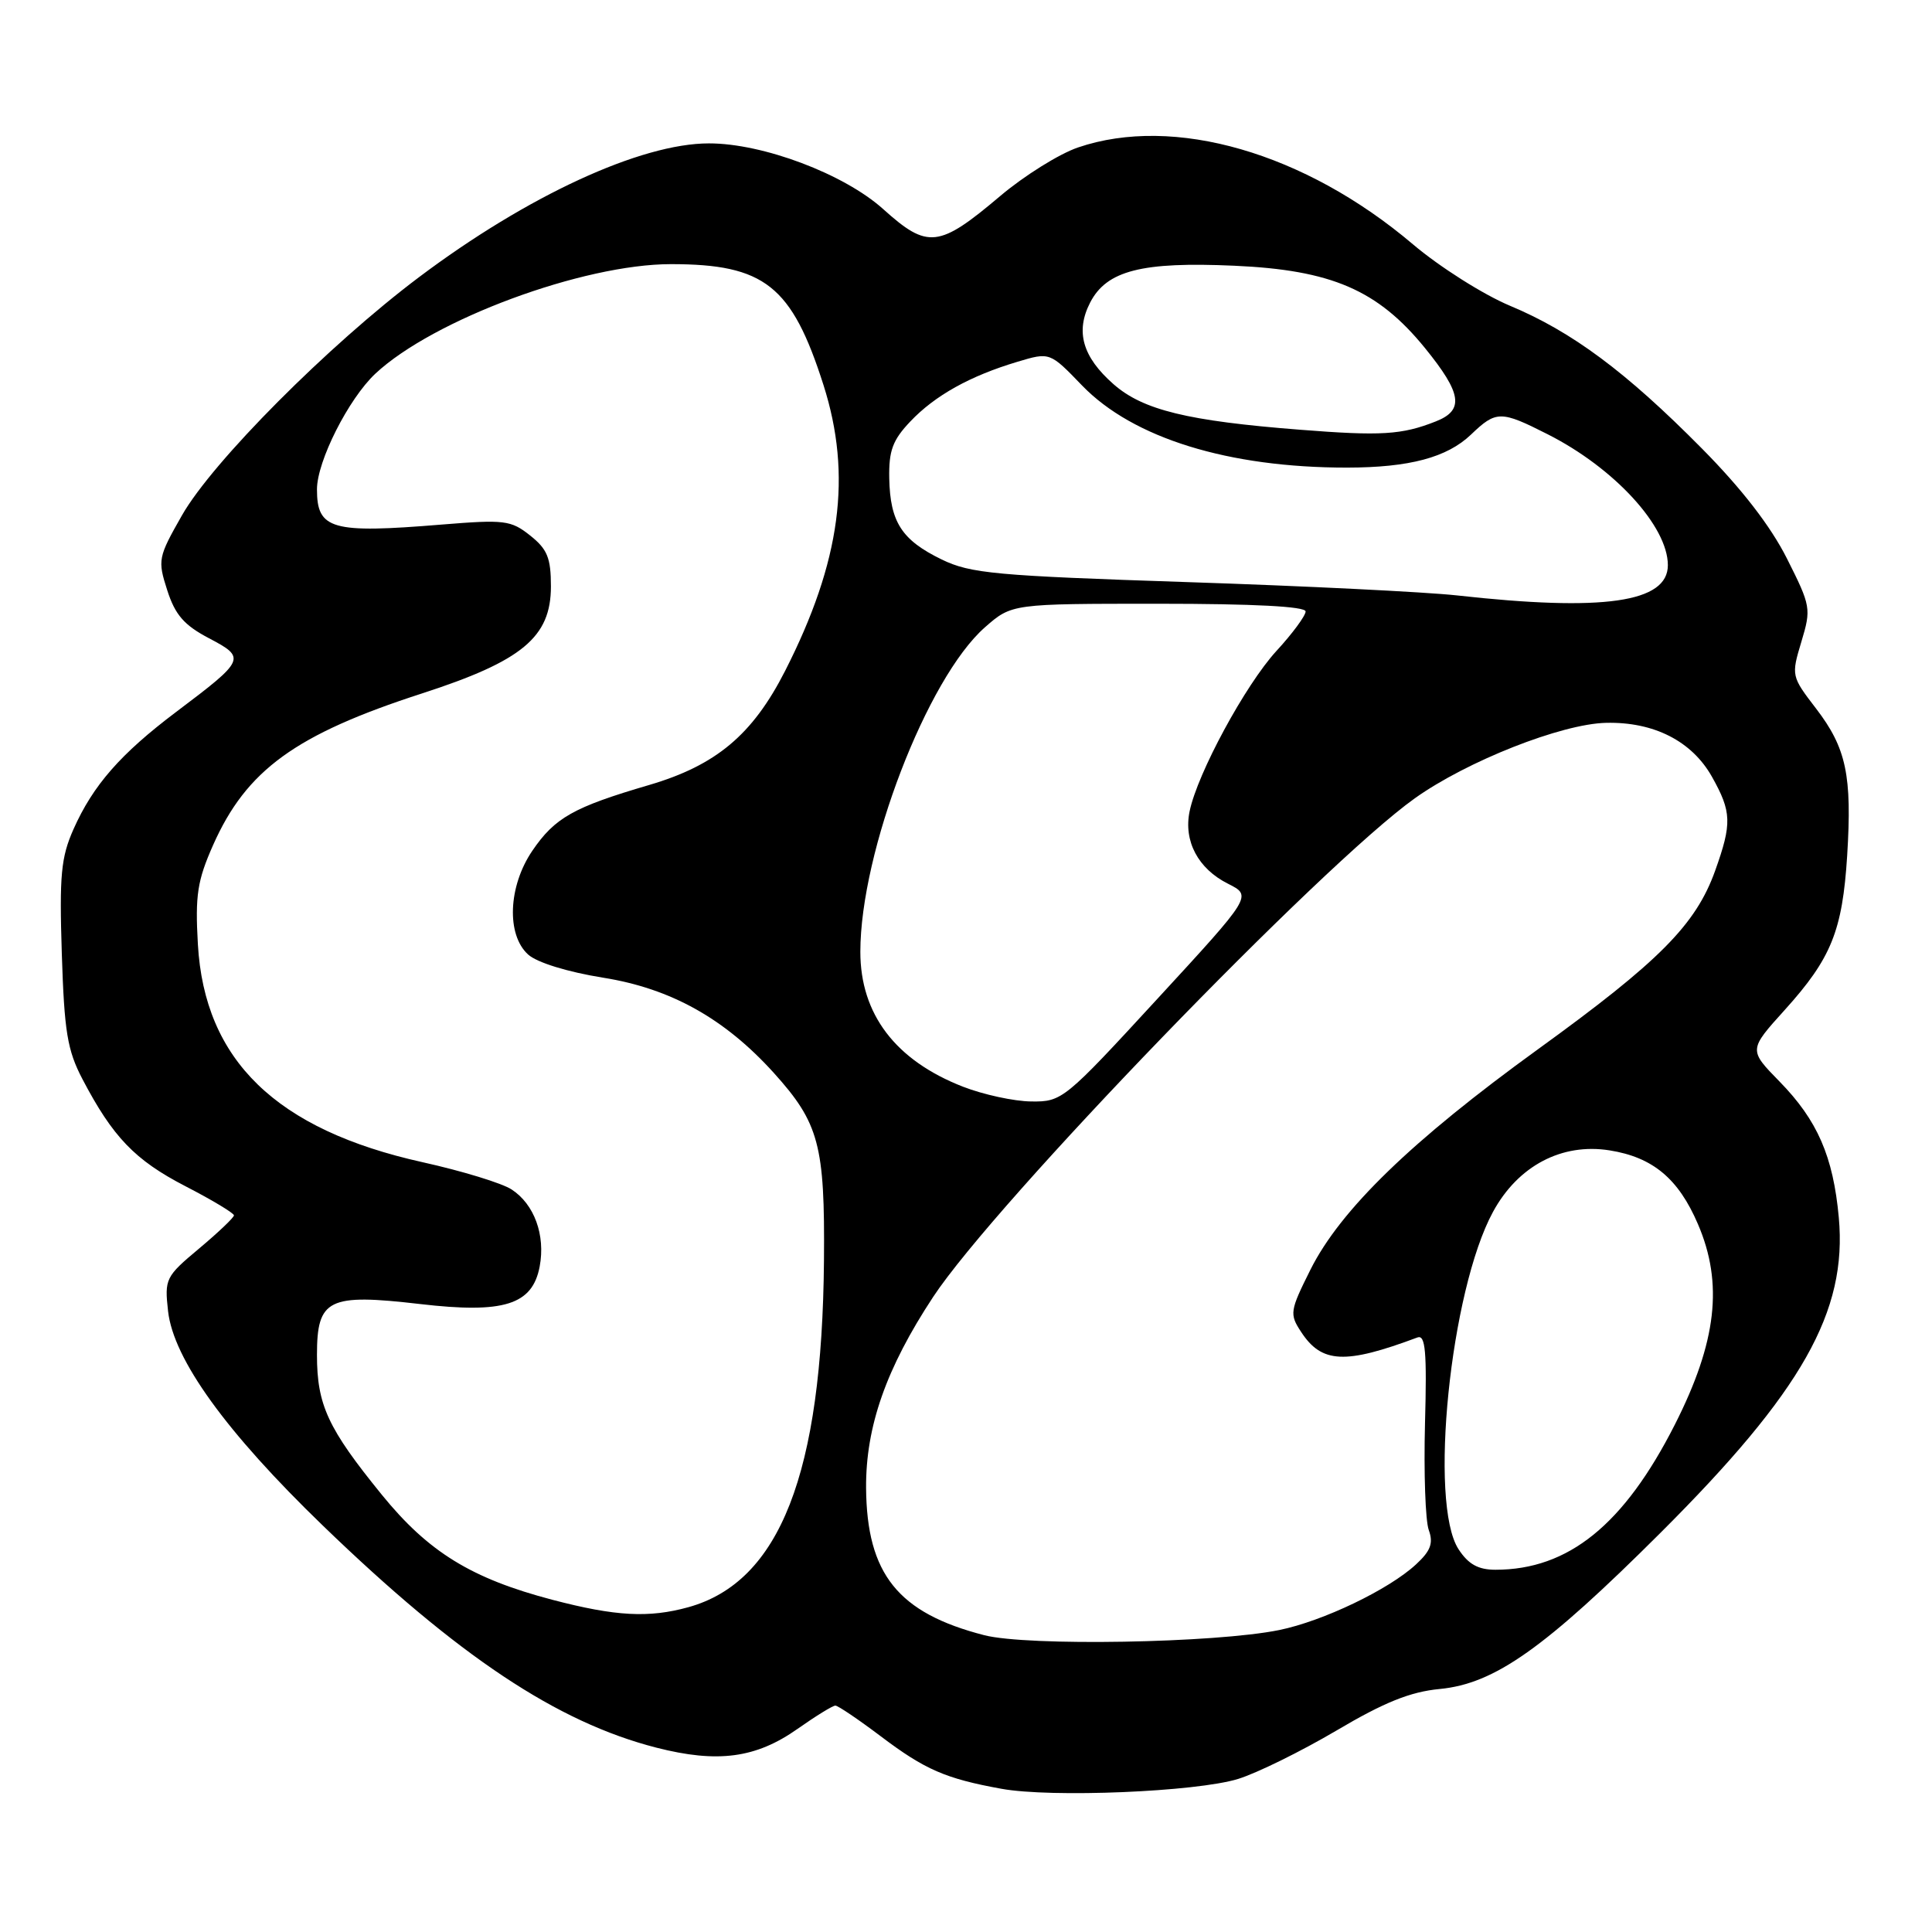 <?xml version="1.0" encoding="UTF-8" standalone="no"?>
<!DOCTYPE svg PUBLIC "-//W3C//DTD SVG 1.1//EN" "http://www.w3.org/Graphics/SVG/1.1/DTD/svg11.dtd" >
<svg xmlns="http://www.w3.org/2000/svg" xmlns:xlink="http://www.w3.org/1999/xlink" version="1.1" viewBox="0 0 256 256">
 <g >
 <path fill="currentColor"
d=" M 164.05 235.72 C 166.55 234.95 172.41 232.06 177.08 229.31 C 183.42 225.56 186.87 224.17 190.77 223.80 C 198.06 223.10 204.68 218.41 220.01 203.12 C 238.81 184.36 244.79 173.79 243.65 161.32 C 242.91 153.24 240.82 148.44 235.80 143.31 C 231.70 139.12 231.70 139.12 236.50 133.81 C 242.66 126.98 244.13 123.34 244.76 113.37 C 245.42 102.77 244.65 99.12 240.64 93.89 C 237.36 89.62 237.34 89.52 238.69 85.04 C 240.01 80.65 239.95 80.31 236.78 74.01 C 234.62 69.72 230.78 64.75 225.50 59.42 C 215.47 49.28 208.29 43.94 200.07 40.51 C 196.54 39.03 190.76 35.37 187.23 32.38 C 172.90 20.22 155.55 15.21 142.84 19.54 C 140.35 20.39 135.72 23.28 132.55 25.96 C 124.39 32.86 122.93 33.02 117.02 27.70 C 111.83 23.04 101.09 18.99 93.93 19.00 C 84.90 19.00 69.87 25.94 55.53 36.72 C 43.52 45.75 28.17 61.17 24.12 68.27 C 20.95 73.84 20.87 74.20 22.16 78.21 C 23.21 81.48 24.40 82.84 27.69 84.57 C 32.64 87.17 32.53 87.41 23.36 94.32 C 15.97 99.89 12.33 104.05 9.74 109.87 C 8.08 113.61 7.86 115.98 8.19 126.37 C 8.52 136.71 8.92 139.16 10.93 143.00 C 14.95 150.67 17.88 153.72 24.55 157.17 C 28.10 159.00 30.99 160.74 31.00 161.04 C 31.00 161.33 28.92 163.31 26.39 165.43 C 21.94 169.15 21.79 169.45 22.27 173.74 C 22.99 180.12 29.96 189.77 42.80 202.17 C 60.73 219.49 73.82 228.20 86.96 231.57 C 95.09 233.65 100.16 232.98 105.70 229.07 C 108.10 227.38 110.34 226.00 110.69 226.00 C 111.03 226.00 113.74 227.83 116.71 230.07 C 122.56 234.49 125.30 235.68 132.68 237.02 C 139.29 238.23 158.51 237.43 164.05 235.72 Z  M 130.41 216.67 C 118.99 213.73 114.85 208.57 114.76 197.15 C 114.71 189.04 117.42 181.30 123.64 171.86 C 131.84 159.40 175.17 114.55 187.47 105.78 C 194.37 100.86 206.91 95.91 212.81 95.78 C 219.14 95.63 224.18 98.20 226.84 102.92 C 229.46 107.59 229.51 109.10 227.26 115.39 C 224.70 122.53 219.86 127.40 203.82 139.01 C 187.06 151.14 177.62 160.28 173.63 168.26 C 170.91 173.71 170.85 174.12 172.40 176.48 C 175.13 180.66 178.22 180.81 187.82 177.22 C 188.88 176.83 189.08 179.09 188.82 188.62 C 188.65 195.15 188.87 201.51 189.32 202.74 C 189.95 204.48 189.57 205.50 187.63 207.29 C 184.04 210.62 175.30 214.81 169.50 215.99 C 161.00 217.72 136.16 218.15 130.41 216.67 Z  M 73.19 211.98 C 62.46 209.16 56.76 205.65 50.60 198.07 C 43.44 189.27 42.00 186.16 42.00 179.53 C 42.00 172.11 43.49 171.38 55.65 172.79 C 66.77 174.09 70.55 172.90 71.51 167.82 C 72.29 163.66 70.80 159.57 67.79 157.61 C 66.53 156.78 61.23 155.16 56.00 154.00 C 36.58 149.69 27.10 140.49 26.22 125.12 C 25.85 118.62 26.15 116.69 28.23 111.99 C 32.65 102.03 39.15 97.31 55.93 91.88 C 69.20 87.58 73.00 84.43 73.00 77.70 C 73.00 73.93 72.53 72.77 70.25 70.96 C 67.70 68.93 66.85 68.83 58.50 69.51 C 43.93 70.71 42.00 70.16 42.00 64.84 C 42.00 61.12 46.18 52.85 49.74 49.51 C 57.40 42.35 77.23 35.00 88.91 35.00 C 101.31 35.00 104.91 37.85 109.11 51.00 C 112.94 62.99 111.41 74.40 104.03 88.90 C 99.72 97.36 94.89 101.41 86.00 104.02 C 75.97 106.96 73.52 108.35 70.53 112.74 C 67.34 117.44 67.08 123.86 69.98 126.48 C 71.15 127.54 75.19 128.79 79.92 129.55 C 88.89 130.98 96.03 134.97 102.53 142.16 C 108.53 148.81 109.31 151.73 109.18 167.00 C 108.94 195.26 103.34 209.59 91.22 212.96 C 85.97 214.41 81.59 214.18 73.19 211.98 Z  M 193.27 205.29 C 189.29 199.21 192.16 171.00 197.83 160.58 C 201.14 154.48 206.95 151.42 213.28 152.43 C 219.00 153.34 222.40 156.17 224.98 162.19 C 228.37 170.06 227.48 177.81 221.93 188.76 C 215.20 202.03 207.82 208.00 198.16 208.00 C 195.88 208.00 194.57 207.28 193.27 205.29 Z  M 127.59 143.99 C 118.65 140.50 114.00 134.38 114.00 126.12 C 114.00 112.88 122.84 89.86 130.51 83.12 C 134.07 80.00 134.07 80.00 153.53 80.00 C 166.13 80.00 173.00 80.36 173.00 81.02 C 173.00 81.58 171.26 83.95 169.12 86.27 C 165.02 90.75 158.67 102.47 157.63 107.50 C 156.81 111.45 158.75 115.11 162.72 117.10 C 165.92 118.71 165.92 118.71 153.36 132.35 C 141.05 145.73 140.73 146.00 136.65 145.95 C 134.37 145.93 130.29 145.04 127.59 143.99 Z  M 193.00 78.89 C 188.88 78.44 172.80 77.64 157.27 77.13 C 131.89 76.29 128.60 75.99 124.77 74.13 C 119.49 71.56 117.95 69.19 117.83 63.39 C 117.76 59.72 118.28 58.31 120.62 55.85 C 123.89 52.40 128.55 49.81 134.81 47.94 C 139.11 46.65 139.11 46.65 143.38 51.08 C 150.12 58.05 162.75 61.97 178.50 61.96 C 186.76 61.95 191.74 60.62 194.92 57.58 C 198.25 54.39 198.86 54.39 205.07 57.54 C 213.91 62.01 221.00 69.74 221.00 74.89 C 221.00 79.84 212.48 81.06 193.00 78.89 Z  M 172.24 56.94 C 157.37 55.78 151.44 54.33 147.55 50.91 C 143.43 47.29 142.47 43.92 144.46 40.07 C 146.65 35.85 151.31 34.66 163.54 35.21 C 176.43 35.78 182.55 38.42 188.81 46.11 C 193.71 52.14 194.04 54.35 190.25 55.84 C 185.75 57.62 183.01 57.79 172.24 56.94 Z "/>
</g>
</svg>